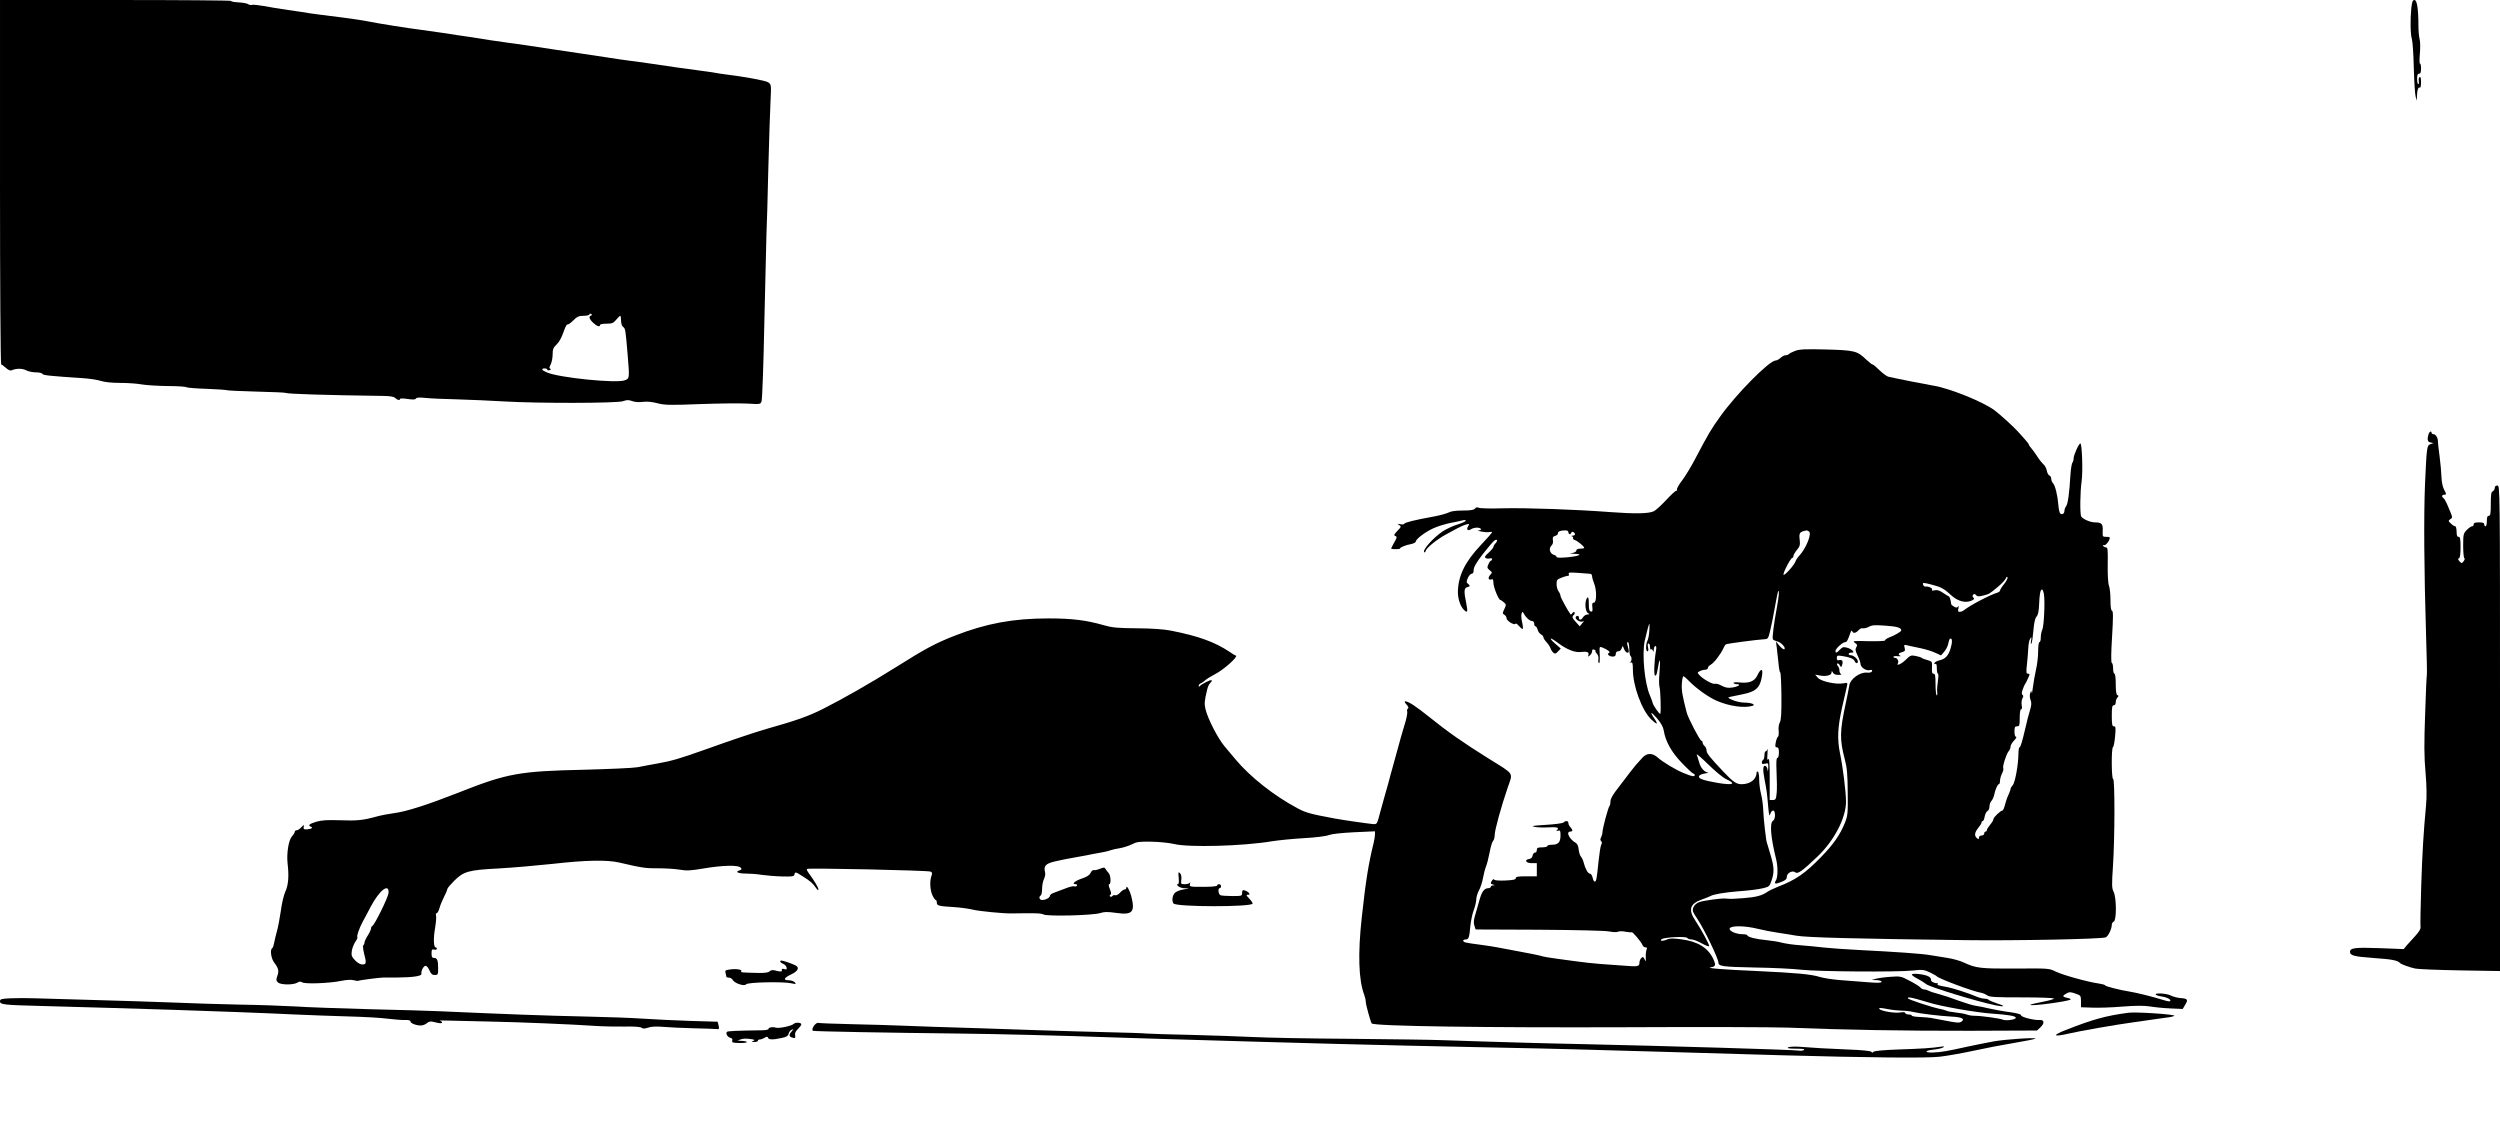 <?xml version="1.0" standalone="no"?>
<!DOCTYPE svg PUBLIC "-//W3C//DTD SVG 20010904//EN"
 "http://www.w3.org/TR/2001/REC-SVG-20010904/DTD/svg10.dtd">
<svg version="1.0" xmlns="http://www.w3.org/2000/svg"
 width="1900pt" height="854pt" viewBox="0 0 1900 854"
 preserveAspectRatio="xMidYMid meet">
<g transform="translate(0,854) scale(0.1,-0.1)"
fill="#000000" stroke="none">
<path d="M0 7155 c0 -762 4 -1385 9 -1385 4 0 21 -12 36 -26 18 -16 33 -23 44
-18 35 15 80 15 109 0 17 -9 51 -16 76 -16 24 0 46 -5 48 -11 4 -11 50 -16
307 -33 52 -3 114 -13 138 -21 27 -9 82 -15 146 -15 56 0 131 -5 167 -12 36
-6 124 -11 195 -12 72 0 135 -4 142 -9 6 -4 76 -10 153 -12 78 -3 146 -8 151
-10 4 -3 106 -8 225 -11 120 -3 221 -7 225 -10 14 -8 298 -17 741 -23 54 -1
81 -5 92 -16 16 -16 36 -20 36 -7 0 5 25 5 57 0 41 -6 58 -6 64 3 5 8 26 10
70 5 35 -4 145 -9 244 -11 99 -3 261 -10 360 -16 256 -15 855 -14 900 2 28 10
42 11 69 1 21 -8 54 -10 83 -6 31 4 70 0 111 -11 56 -14 94 -15 320 -6 142 5
303 7 359 4 101 -6 103 -6 111 18 5 13 15 283 21 599 7 316 14 618 16 670 3
52 9 273 14 490 6 217 13 452 17 522 6 126 6 126 -19 143 -21 13 -171 41 -332
61 -22 3 -51 7 -65 10 -13 3 -56 9 -95 14 -74 9 -311 43 -430 61 -38 5 -101
14 -140 19 -38 5 -115 16 -170 25 -55 8 -145 22 -200 30 -55 8 -143 21 -195
29 -154 24 -303 46 -340 50 -19 2 -82 11 -140 20 -58 9 -132 21 -165 26 -33 4
-123 18 -200 30 -77 11 -153 22 -170 24 -84 10 -329 49 -390 62 -38 8 -144 24
-235 35 -91 11 -187 24 -215 28 -27 5 -102 16 -165 25 -63 9 -148 23 -189 31
-40 7 -80 11 -87 8 -8 -3 -20 0 -27 5 -7 6 -40 12 -74 14 -33 2 -59 6 -56 11
2 4 -392 7 -876 7 l-881 0 0 -1385z m4492 -1013 c-20 -6 -14 -27 16 -55 29
-27 52 -35 52 -17 0 6 22 10 49 10 42 0 53 4 74 30 14 17 28 30 31 30 3 0 6
-16 6 -36 0 -22 6 -41 16 -49 17 -12 18 -20 34 -210 15 -181 15 -181 -21 -195
-60 -25 -498 19 -591 59 -42 17 -49 31 -18 31 11 0 20 -4 20 -10 0 -5 8 -6 17
-3 10 4 12 8 5 11 -9 3 -8 11 3 32 8 16 15 50 15 76 0 39 5 52 30 76 19 17 39
54 52 93 12 35 25 62 30 59 5 -3 25 11 44 30 30 30 43 36 80 36 24 0 44 5 44
11 0 5 5 7 12 3 9 -6 9 -9 0 -12z"/>
<path d="M18326 8479 c-9 -93 -7 -200 5 -239 5 -19 12 -118 14 -220 3 -102 9
-198 14 -215 l9 -30 1 37 c1 44 10 70 22 62 5 -3 9 16 9 41 0 31 -4 44 -11 39
-6 -3 -9 -17 -6 -30 2 -13 0 -24 -4 -24 -5 0 -9 18 -9 40 0 29 4 40 15 40 11
0 15 11 15 41 0 22 -4 38 -8 35 -4 -2 -5 32 -1 76 4 44 3 94 -2 111 -5 18 -9
64 -9 103 0 126 -11 194 -30 194 -14 0 -18 -13 -24 -61z"/>
<path d="M13645 5874 c-22 -8 -44 -19 -49 -25 -6 -5 -17 -9 -26 -9 -9 0 -26
-9 -38 -20 -12 -11 -29 -20 -38 -20 -47 0 -299 -255 -420 -425 -72 -100 -88
-128 -192 -325 -30 -58 -75 -131 -99 -163 -24 -31 -41 -62 -38 -67 3 -6 1 -10
-6 -10 -6 0 -41 -32 -76 -70 -36 -39 -78 -77 -93 -85 -37 -19 -144 -21 -330
-7 -261 20 -636 33 -815 29 -93 -3 -177 -1 -186 4 -11 6 -21 4 -29 -6 -9 -11
-34 -15 -92 -15 -51 0 -90 -5 -106 -14 -15 -8 -65 -22 -112 -31 -150 -27 -225
-46 -228 -56 -2 -5 -16 -6 -30 -3 -24 5 -25 4 -9 -6 18 -11 17 -14 -13 -45
-26 -27 -29 -33 -15 -39 14 -5 13 -11 -10 -51 -15 -25 -24 -46 -21 -46 20 -5
66 -3 66 2 0 9 44 27 84 34 20 4 36 13 36 19 0 19 74 75 138 103 31 14 88 31
127 39 38 7 80 16 93 20 12 3 22 2 22 -3 0 -6 -28 -18 -62 -29 -34 -10 -85
-34 -113 -52 -73 -49 -157 -144 -141 -159 4 -4 9 2 12 12 7 23 88 88 153 123
24 13 62 33 85 46 23 12 53 26 69 30 25 6 27 5 15 -13 -16 -26 -3 -39 22 -23
24 15 66 16 75 2 3 -5 -4 -11 -17 -11 -13 -1 -3 -5 22 -9 25 -5 53 -6 63 -3 9
2 17 1 17 -2 0 -4 -40 -49 -88 -100 -119 -126 -171 -234 -172 -356 0 -50 19
-107 45 -133 28 -28 32 -18 19 47 -19 90 -18 118 6 124 24 6 25 12 6 27 -12 9
-12 16 0 44 8 17 21 32 29 32 10 0 15 10 15 29 0 21 20 55 68 118 38 48 76 94
86 102 23 19 33 5 13 -17 -10 -10 -17 -23 -17 -29 0 -5 -16 -25 -36 -43 -28
-25 -33 -34 -23 -41 8 -5 22 -6 32 -3 9 3 17 1 17 -5 0 -6 -3 -11 -7 -11 -5 0
-14 -12 -21 -28 -11 -24 -10 -29 9 -45 21 -17 21 -18 4 -37 -19 -21 -13 -42
10 -33 11 4 15 -3 15 -26 0 -33 39 -130 53 -131 4 0 16 -8 27 -18 18 -16 18
-19 3 -51 -15 -31 -15 -34 0 -43 9 -5 17 -17 17 -27 0 -20 63 -57 68 -41 2 5
14 -3 27 -18 13 -15 26 -25 28 -22 3 3 1 26 -5 52 -6 25 -8 54 -4 64 7 18 8
18 18 -1 16 -30 45 -55 63 -55 8 0 15 -9 15 -20 0 -11 4 -20 10 -20 5 0 12
-11 16 -25 3 -14 15 -30 25 -36 11 -5 19 -15 19 -22 0 -7 11 -24 24 -38 13
-14 27 -35 30 -46 4 -12 14 -27 22 -34 12 -10 18 -8 35 10 l21 22 -41 36 c-57
50 -43 54 21 6 67 -50 128 -74 173 -68 46 6 65 -2 57 -23 -5 -15 -4 -15 11 -3
9 7 17 22 17 32 0 12 5 16 15 12 9 -3 14 -8 11 -10 -3 -3 2 -12 10 -21 10 -9
14 -27 12 -44 -3 -15 0 -28 5 -28 5 0 7 29 5 64 -3 63 -3 64 20 55 39 -15 65
-36 51 -41 -20 -7 0 -28 27 -28 17 0 24 5 24 20 0 13 7 20 19 20 11 0 22 10
26 23 7 22 7 22 18 -5 6 -16 17 -28 24 -28 15 0 16 5 4 48 -6 20 -6 32 0 32 8
0 11 -16 13 -77 1 -11 4 -25 9 -29 11 -12 8 -42 -5 -47 -7 -2 -5 -3 5 -2 14 3
17 -5 17 -53 0 -125 68 -310 139 -379 45 -43 56 -42 26 3 -40 58 -29 60 19 4
28 -33 46 -64 50 -89 13 -85 60 -169 140 -251 42 -44 81 -80 86 -80 6 0 10 -4
10 -10 0 -15 -20 -12 -80 13 -63 25 -161 84 -204 122 -39 34 -80 33 -114 -4
-41 -44 -65 -72 -98 -116 -16 -22 -55 -73 -86 -113 -39 -49 -58 -82 -58 -101
0 -15 -3 -31 -7 -35 -10 -9 -54 -174 -54 -200 0 -11 -5 -28 -10 -39 -8 -13 -8
-22 0 -30 7 -7 7 -16 0 -28 -5 -10 -14 -67 -20 -126 -14 -136 -17 -153 -29
-153 -6 0 -13 14 -16 30 -4 17 -13 30 -20 30 -15 0 -37 39 -48 85 -4 17 -14
37 -21 45 -7 8 -15 33 -17 54 -2 25 -10 43 -22 50 -50 29 -77 86 -41 86 8 0
15 4 15 9 0 5 -7 16 -15 25 -8 8 -15 22 -15 30 0 19 -21 21 -37 5 -6 -6 -67
-14 -135 -18 -98 -6 -115 -9 -85 -15 20 -5 69 -6 107 -4 50 3 70 0 70 -8 0 -7
-6 -15 -12 -18 -7 -3 -3 -3 10 0 20 5 22 2 22 -36 0 -51 -18 -70 -64 -70 -20
0 -36 -4 -36 -10 0 -5 -18 -10 -40 -10 -33 0 -40 -3 -40 -20 0 -11 -6 -20 -14
-20 -8 0 -16 -10 -18 -22 -2 -15 -11 -24 -25 -26 -41 -6 -27 -32 17 -32 l40 0
0 -50 0 -50 -80 0 c-63 0 -80 -3 -80 -14 0 -11 -19 -15 -80 -18 -47 -2 -82 1
-84 7 -3 6 -9 3 -15 -5 -15 -21 -14 -28 7 -33 16 -4 16 -5 0 -6 -10 0 -18 -5
-18 -11 0 -5 -8 -10 -17 -10 -34 -1 -52 -26 -72 -101 -11 -41 -26 -93 -33
-116 -8 -29 -9 -51 -2 -70 l9 -27 480 -2 c291 -2 501 -7 534 -13 29 -6 60 -7
68 -2 8 4 34 5 56 0 23 -4 44 -6 48 -4 7 5 73 -74 82 -97 3 -10 14 -18 23 -18
12 0 14 -5 8 -17 -4 -10 -7 -36 -6 -58 1 -35 0 -37 -9 -16 -8 19 -12 21 -24
11 -8 -7 -15 -23 -15 -35 0 -31 -10 -33 -120 -24 -52 4 -133 10 -180 13 -47 3
-132 13 -190 21 -58 8 -121 17 -140 19 -54 7 -103 15 -125 23 -11 3 -78 17
-150 30 -71 13 -150 28 -175 33 -25 5 -83 14 -130 20 -47 6 -95 13 -107 16
-28 5 -30 24 -4 24 23 0 28 13 36 104 4 38 15 92 26 120 10 28 19 65 19 81 0
17 9 48 21 69 11 21 25 63 30 94 6 32 16 71 23 87 7 17 19 64 27 105 7 41 19
81 26 88 7 7 13 28 13 47 0 36 49 215 100 363 39 113 53 93 -145 216 -197 123
-312 204 -445 311 -111 89 -166 125 -191 125 -7 0 -2 -11 10 -24 15 -16 19
-26 11 -31 -6 -4 -8 -15 -5 -24 3 -10 -6 -56 -21 -102 -14 -46 -39 -133 -55
-194 -17 -60 -35 -126 -40 -145 -6 -19 -14 -51 -19 -70 -5 -19 -20 -75 -35
-125 -14 -49 -30 -108 -36 -130 -24 -91 -23 -90 -55 -88 -43 4 -231 31 -294
43 -182 34 -214 43 -275 75 -181 96 -364 240 -477 376 -21 24 -58 69 -83 99
-50 60 -126 208 -143 280 -10 43 -9 59 14 155 4 16 13 36 21 43 26 26 12 30
-29 9 -24 -12 -46 -26 -50 -32 -5 -6 -8 -5 -8 3 0 7 8 16 17 19 9 4 24 14 33
23 9 9 43 30 74 46 64 32 178 134 159 141 -7 2 -27 14 -45 27 -115 77 -240
122 -448 163 -57 11 -143 17 -260 18 -146 1 -188 5 -250 23 -135 39 -244 52
-421 52 -269 0 -473 -38 -712 -131 -148 -58 -223 -98 -447 -239 -201 -126
-405 -242 -556 -318 -109 -55 -202 -88 -429 -152 -90 -26 -260 -83 -475 -160
-183 -65 -243 -83 -355 -103 -49 -9 -117 -21 -150 -28 -33 -6 -215 -14 -405
-19 -495 -11 -585 -27 -958 -175 -234 -92 -394 -143 -487 -155 -38 -5 -97 -16
-130 -25 -104 -29 -152 -34 -280 -29 -96 3 -138 1 -180 -11 -54 -16 -68 -29
-42 -38 19 -7 3 -18 -29 -20 -24 -2 -28 2 -26 18 4 19 3 19 -18 -2 -11 -13
-27 -23 -35 -23 -8 0 -15 -5 -15 -12 0 -6 -9 -21 -20 -33 -27 -29 -43 -132
-34 -210 11 -93 6 -163 -18 -213 -12 -26 -27 -92 -34 -147 -8 -55 -21 -125
-30 -155 -8 -30 -18 -70 -21 -88 -3 -18 -9 -35 -14 -38 -18 -11 -9 -77 14
-108 34 -45 39 -65 25 -102 -10 -29 -10 -37 4 -50 20 -20 117 -21 148 -2 15 9
25 10 37 2 23 -14 206 -7 295 11 43 9 78 11 97 5 16 -4 31 -6 34 -4 4 4 158
24 192 25 11 0 61 0 110 0 112 1 181 11 178 27 -5 21 16 62 32 62 8 0 21 -16
29 -35 12 -27 21 -35 40 -35 24 0 26 3 26 49 0 62 -7 81 -31 81 -15 0 -19 7
-19 34 0 29 3 33 20 29 11 -3 20 0 20 6 0 6 -4 11 -9 11 -16 0 -18 72 -4 149
7 42 10 84 7 93 -3 10 -1 18 5 18 6 0 15 17 21 38 5 20 21 59 35 86 14 27 25
54 25 60 0 6 24 34 53 63 72 71 108 81 340 93 106 6 290 22 411 35 245 28 411
31 501 10 174 -41 205 -45 295 -44 52 0 125 -4 163 -10 57 -10 85 -8 186 9
141 24 263 27 280 6 10 -11 8 -16 -9 -21 -36 -11 -11 -24 48 -24 31 0 86 -4
122 -10 36 -5 106 -11 155 -12 77 -2 90 0 93 15 5 22 7 21 66 -16 55 -35 73
-50 99 -88 11 -16 17 -19 17 -9 0 14 -31 65 -76 127 -9 12 -14 25 -11 28 8 9
919 -11 939 -20 13 -6 15 -13 7 -33 -14 -38 -11 -109 8 -148 9 -19 20 -35 25
-35 4 0 8 -9 8 -20 0 -23 13 -27 132 -34 47 -3 113 -12 145 -20 45 -11 229
-29 288 -28 189 3 226 2 246 -8 30 -16 378 -7 432 11 31 10 55 10 120 1 125
-18 146 6 114 130 -13 47 -37 86 -37 60 0 -7 -6 -12 -13 -12 -7 0 -23 -11 -35
-25 -12 -13 -28 -22 -36 -19 -8 3 -17 0 -21 -5 -3 -6 -11 -8 -17 -5 -7 4 -6 9
1 13 8 6 7 18 -4 44 -9 22 -11 37 -5 37 16 0 12 70 -5 86 -8 8 -18 22 -23 30
-7 13 -13 13 -43 1 -19 -8 -40 -12 -46 -10 -7 3 -18 -7 -24 -20 -8 -18 -28
-31 -67 -44 -53 -18 -81 -43 -47 -43 9 0 13 -5 10 -11 -4 -6 -13 -8 -20 -5 -8
3 -37 -4 -67 -16 -29 -11 -68 -25 -85 -32 -18 -6 -33 -16 -33 -23 0 -15 -32
-33 -59 -33 -22 0 -29 24 -11 35 6 3 10 26 10 51 0 25 7 58 14 73 8 15 12 38
9 49 -13 51 3 68 74 85 38 9 97 21 133 27 36 6 85 15 110 20 25 6 70 14 100
19 30 5 66 13 80 19 14 5 46 12 72 16 25 4 66 17 90 29 37 19 57 22 150 20 59
-1 135 -9 169 -17 109 -28 522 -17 744 20 49 8 160 19 246 24 89 5 170 15 190
24 21 8 95 16 192 21 l157 7 0 -24 c0 -12 -5 -41 -10 -63 -40 -164 -59 -281
-90 -563 -31 -280 -25 -480 19 -595 6 -16 11 -39 11 -52 0 -19 36 -150 45
-163 14 -21 864 -33 1935 -29 564 3 1117 1 1230 -3 418 -17 889 -25 1383 -24
l508 2 25 23 c34 31 32 59 -3 57 -45 -3 -143 22 -143 36 0 8 -30 16 -87 24
-49 6 -117 19 -153 27 -36 9 -83 18 -105 21 -22 3 -80 21 -130 39 -49 19 -116
41 -147 49 -31 8 -66 19 -77 25 -11 6 -27 11 -37 11 -9 0 -22 6 -28 14 -6 8
-42 31 -81 51 -68 36 -72 37 -150 31 -44 -3 -93 -10 -110 -15 l-30 -9 38 -1
c20 -1 37 -6 37 -12 0 -9 -26 -10 -92 -5 -51 4 -145 11 -208 16 -63 4 -139 16
-169 25 -67 21 -180 31 -476 45 -258 11 -392 22 -355 28 40 6 43 16 20 66 -40
83 -117 131 -241 147 -59 8 -88 8 -106 0 -33 -15 -61 -15 -46 0 16 16 188 25
197 10 4 -6 19 -11 33 -11 14 0 50 -14 79 -31 30 -17 54 -25 54 -19 0 15 -63
130 -105 193 -56 83 -42 129 50 161 28 10 59 22 69 28 21 11 107 26 196 33
106 8 164 16 206 26 39 10 44 15 58 57 21 61 20 100 -5 185 -25 85 -28 96 -30
100 -6 9 -26 184 -28 244 -1 41 -9 99 -17 129 -8 30 -14 79 -14 109 0 30 -4
57 -10 60 -5 3 -10 0 -10 -7 0 -51 -48 -88 -114 -88 -39 0 -64 17 -137 94
-105 111 -129 141 -129 162 0 12 -7 27 -15 34 -8 7 -15 19 -15 26 0 8 -4 14
-9 14 -11 0 -101 172 -112 215 -32 124 -40 167 -37 217 2 32 7 58 12 58 5 0
23 -15 40 -33 51 -54 147 -124 211 -152 95 -42 212 -59 275 -39 27 9 -11 24
-61 24 -26 0 -66 9 -90 19 -40 18 -41 20 -19 25 14 3 59 12 101 21 91 19 122
46 137 120 16 75 -2 86 -33 20 -21 -43 -61 -59 -131 -52 -32 3 -52 2 -49 -4 4
-5 15 -9 26 -9 36 0 10 -19 -35 -25 -33 -5 -51 -2 -80 13 -21 12 -44 18 -52
15 -16 -6 -90 35 -117 65 -18 20 -18 21 2 31 11 6 29 11 40 11 12 0 21 6 21
13 0 8 10 19 23 26 24 13 75 80 94 122 6 15 15 29 20 32 10 6 247 37 295 39
24 1 28 6 42 67 9 36 25 117 36 180 11 63 22 117 25 119 9 9 5 -40 -9 -117
-25 -133 -38 -239 -32 -249 3 -6 19 -13 34 -17 29 -6 68 -50 53 -59 -5 -4 -22
9 -37 26 l-27 33 7 -50 c3 -27 9 -80 13 -117 3 -38 9 -68 13 -68 4 0 8 -80 9
-177 1 -132 -2 -185 -12 -203 -8 -15 -12 -42 -9 -64 2 -21 0 -41 -5 -45 -6 -3
-13 -23 -17 -43 -6 -31 -4 -38 9 -38 11 0 15 -11 15 -40 0 -23 -5 -40 -11 -40
-9 0 -10 -30 -7 -107 3 -60 4 -132 1 -160 -5 -48 -8 -53 -29 -53 l-24 0 0 163
c0 117 -3 158 -11 147 -8 -11 -9 -1 -6 40 2 30 2 47 0 37 -2 -9 -9 -17 -14
-17 -5 0 -9 -13 -9 -29 0 -17 -4 -33 -10 -36 -5 -3 -10 -13 -10 -21 0 -10 7
-13 25 -8 24 6 25 4 24 -32 -2 -31 -3 -33 -6 -11 -2 15 -11 27 -19 27 -16 0
-17 -31 -3 -105 16 -81 19 -105 27 -200 6 -70 10 -84 16 -62 5 15 14 27 22 27
19 0 19 -66 0 -77 -28 -15 -19 -125 24 -298 13 -55 12 -131 -2 -155 -18 -28
-7 -32 40 -13 31 12 42 22 42 38 0 30 43 53 65 35 18 -15 54 11 168 120 128
122 217 294 217 418 0 71 -24 264 -45 363 -23 113 -19 200 16 356 18 76 34
149 37 162 5 22 3 24 -27 18 -54 -11 -168 13 -194 41 l-22 25 37 -7 c48 -9 88
2 88 23 1 14 2 14 11 -1 6 -12 21 -18 42 -17 18 0 26 3 20 6 -7 2 -13 15 -13
27 0 12 -5 27 -12 34 -6 6 -8 15 -4 19 4 4 12 -1 18 -12 11 -19 11 -19 18 0
10 28 2 44 -21 38 -14 -4 -19 0 -19 16 0 19 4 21 43 15 58 -9 86 -21 93 -39 8
-19 24 -20 24 -2 0 19 -33 47 -53 47 -9 0 -17 5 -17 10 0 6 10 10 21 10 18 0
19 2 9 15 -7 8 -26 19 -44 23 -25 7 -34 4 -52 -15 -24 -26 -34 -29 -34 -10 0
17 55 67 74 67 12 0 19 12 41 75 5 13 9 15 12 8 7 -19 27 -16 48 7 10 12 25
18 33 15 7 -2 27 2 45 11 25 14 48 15 126 9 90 -6 121 -16 121 -36 0 -9 -49
-38 -95 -55 -16 -7 -29 -16 -28 -21 1 -5 -54 -7 -125 -6 -117 3 -125 2 -105
-12 19 -13 21 -19 11 -34 -9 -14 -7 -28 10 -63 12 -24 22 -52 22 -62 0 -27 41
-56 69 -49 17 4 22 2 19 -8 -3 -9 -17 -13 -40 -11 -53 5 -126 -49 -133 -97 -3
-20 -15 -81 -27 -136 -46 -215 -47 -273 -7 -427 17 -64 21 -114 22 -252 2
-160 0 -175 -22 -231 -38 -93 -87 -162 -180 -258 -122 -125 -192 -174 -330
-227 -30 -12 -66 -29 -80 -39 -40 -28 -88 -40 -181 -47 -79 -6 -101 -7 -132
-3 -34 4 -177 -16 -206 -28 -34 -14 -54 -47 -44 -73 3 -8 19 -35 36 -60 46
-67 156 -296 156 -324 0 -30 29 -34 275 -39 138 -2 297 -10 355 -17 125 -14
731 -19 847 -6 74 8 85 7 130 -14 26 -13 50 -26 53 -30 15 -18 280 -117 337
-125 12 -2 32 -10 45 -19 19 -14 59 -16 265 -16 136 0 243 -4 243 -9 0 -5 -39
-16 -87 -25 -47 -9 -89 -19 -92 -22 -14 -15 291 25 306 40 4 3 -8 9 -25 12
-39 8 -40 16 -6 34 21 12 31 12 67 -1 41 -14 42 -15 43 -59 l0 -45 85 -3 c46
-2 149 1 229 8 105 8 164 8 210 1 36 -6 106 -13 157 -15 l92 -4 20 34 c23 38
17 45 -40 49 -21 2 -53 10 -70 19 -34 17 -124 22 -115 7 3 -5 26 -12 50 -15
24 -4 50 -14 56 -21 16 -20 -4 -20 -62 -1 -60 19 -195 53 -243 60 -75 12 -185
40 -185 47 0 4 -21 10 -47 14 -83 11 -276 65 -329 91 -51 25 -53 25 -305 23
-267 -1 -300 2 -394 46 -27 13 -84 29 -125 35 -41 6 -100 16 -130 21 -61 11
-262 25 -540 39 -102 5 -223 14 -270 19 -47 6 -125 13 -175 17 -49 3 -112 12
-140 19 -27 8 -81 16 -120 20 -79 7 -145 24 -145 37 0 4 -16 8 -35 8 -51 0
-106 25 -99 44 9 23 119 21 214 -3 41 -10 111 -24 155 -30 44 -7 106 -16 137
-22 82 -14 426 -23 1283 -34 375 -5 1035 8 1068 21 19 7 47 64 47 96 0 10 7
21 15 24 22 9 21 183 -1 226 -14 28 -15 50 -5 198 14 213 15 660 1 660 -13 0
-14 237 -1 242 5 2 12 38 16 81 6 67 5 77 -9 77 -13 0 -16 13 -16 80 0 64 3
80 15 80 9 0 15 9 15 23 0 13 6 29 13 36 10 11 10 14 0 18 -9 3 -13 30 -13 84
0 46 -4 79 -10 79 -5 0 -10 18 -10 39 0 22 -4 41 -10 43 -6 2 -6 70 2 197 9
151 9 196 0 199 -8 2 -12 30 -12 82 0 43 -5 91 -11 107 -7 17 -11 79 -10 161
2 113 0 132 -13 132 -8 0 -18 5 -22 12 -4 6 -3 8 3 5 11 -7 36 18 46 46 5 14
1 17 -24 17 -29 0 -30 1 -28 46 3 52 -8 64 -59 64 -34 0 -91 24 -104 44 -11
16 -9 190 3 271 10 71 3 285 -10 285 -11 0 -51 -88 -51 -113 0 -13 -4 -27 -9
-32 -5 -6 -12 -46 -15 -90 -9 -147 -19 -220 -32 -240 -8 -11 -14 -27 -14 -37
0 -22 -19 -33 -32 -20 -6 6 -12 35 -14 64 -6 72 -24 150 -41 166 -7 7 -13 22
-13 33 0 11 -6 22 -14 25 -8 3 -17 20 -20 38 -3 17 -15 39 -26 48 -10 9 -32
36 -47 60 -15 24 -36 52 -45 62 -10 11 -18 23 -18 27 0 4 -15 23 -32 42 -18
19 -42 46 -53 59 -29 33 -134 128 -175 159 -86 65 -349 171 -470 189 -48 8
-273 52 -338 67 -12 3 -42 25 -67 49 -24 24 -48 44 -53 44 -5 0 -27 17 -49 38
-68 65 -86 70 -303 76 -159 4 -202 2 -235 -10z m-1725 -1379 c0 -18 17 -20 22
-3 2 6 10 8 16 4 18 -11 15 -26 -5 -27 -11 0 -13 -3 -5 -6 6 -2 10 -8 7 -13
-3 -5 4 -11 15 -15 21 -7 70 -48 70 -59 0 -3 -13 -6 -30 -6 -19 0 -30 -5 -30
-14 0 -9 -13 -16 -32 -19 -25 -3 -20 -4 17 -6 71 -2 38 -18 -58 -27 -50 -4
-77 -3 -77 3 0 6 -9 13 -20 16 -30 8 -42 48 -20 69 11 11 16 26 12 43 -3 21 0
27 17 32 11 3 21 11 21 18 0 16 16 23 53 24 18 1 27 -4 27 -14z m1828 6 c24
-15 -21 -127 -73 -184 -13 -13 -25 -32 -29 -43 -8 -27 -83 -111 -91 -102 -8 8
54 128 66 128 5 0 9 6 9 14 0 8 12 29 26 46 22 26 26 38 22 74 -7 57 -2 64 52
75 3 0 11 -3 18 -8z m-1660 -322 c6 -1 12 -10 12 -19 0 -10 7 -34 15 -53 21
-51 20 -147 -1 -147 -13 0 -15 -8 -12 -35 3 -28 1 -35 -11 -33 -12 3 -16 16
-16 56 1 52 -7 67 -19 36 -13 -33 -6 -93 12 -103 16 -10 15 -10 -3 -11 -11 0
-26 -9 -33 -20 -14 -24 -32 -26 -32 -5 0 16 -16 20 -24 6 -9 -14 30 -42 49
-35 16 7 16 6 -1 -14 l-18 -22 -28 31 c-31 34 -33 40 -16 57 6 6 8 15 4 19 -4
4 -11 1 -16 -7 -5 -8 -11 -12 -13 -10 -19 24 -77 129 -77 141 0 8 -7 24 -15
35 -8 10 -15 35 -15 54 0 32 4 37 38 50 20 8 42 14 49 14 6 -1 9 5 6 13 -5 13
5 14 73 9 43 -3 85 -6 92 -7z m3143 -78 c-17 -21 -31 -44 -31 -49 0 -6 -10
-14 -22 -17 -57 -17 -214 -100 -255 -135 -7 -5 -20 -10 -29 -10 -13 0 -15 6
-10 28 4 17 3 22 -2 13 -7 -10 -14 -11 -31 -2 -11 7 -21 15 -22 19 -3 32 -11
58 -19 60 -5 2 -25 14 -45 28 -26 17 -43 22 -62 18 -17 -5 -24 -3 -19 4 6 11
-29 28 -50 24 -7 -1 -14 4 -18 13 -7 19 -1 19 68 1 69 -18 89 -29 143 -78 50
-47 108 -63 154 -44 22 9 26 15 17 24 -8 8 -9 15 -2 22 8 8 14 7 22 -3 10 -11
20 -12 55 -3 47 12 43 10 112 67 28 23 54 51 59 63 5 13 10 16 13 8 3 -6 -9
-30 -26 -51z m303 -78 c9 -59 0 -246 -13 -270 -6 -12 -11 -38 -11 -57 0 -20
-4 -36 -10 -36 -6 0 -10 -30 -10 -69 0 -38 -7 -103 -17 -143 -9 -40 -19 -100
-23 -133 -4 -33 -8 -51 -9 -40 -2 19 -3 19 -11 -2 -5 -13 -5 -33 2 -51 9 -23
8 -41 -5 -83 -9 -30 -24 -85 -32 -124 -27 -115 -39 -155 -47 -155 -4 0 -8 -24
-8 -52 -1 -81 -25 -216 -44 -237 -9 -9 -16 -22 -16 -28 0 -6 -7 -24 -14 -40
-8 -15 -20 -49 -27 -75 -6 -27 -16 -48 -20 -48 -15 0 -69 -52 -69 -66 0 -7
-11 -26 -25 -42 -14 -17 -25 -35 -25 -41 0 -6 -4 -11 -10 -11 -5 0 -10 -7 -10
-15 0 -8 -9 -15 -20 -15 -12 0 -20 -7 -20 -16 0 -14 -3 -14 -15 -4 -22 18 -18
44 10 78 14 17 25 35 25 41 0 6 4 11 9 11 5 0 12 16 15 36 4 19 14 38 22 41 7
3 14 18 14 33 0 16 7 35 15 43 7 8 17 28 20 43 10 46 27 84 36 84 5 0 9 11 9
25 0 15 7 39 15 56 9 16 13 34 10 40 -8 12 23 109 41 130 8 8 14 24 14 34 0
11 12 32 27 47 15 15 21 28 15 28 -7 0 -12 16 -12 40 0 33 3 40 20 40 18 0 20
7 20 65 0 40 4 65 11 65 7 0 8 11 4 29 -3 17 -1 40 5 52 9 15 9 23 1 28 -8 5
-7 17 2 42 6 18 14 36 17 39 3 3 13 22 22 43 16 34 16 37 1 37 -14 0 -15 9 -8
73 4 39 9 95 10 122 1 28 7 60 14 70 11 18 12 16 7 -15 -4 -22 -2 -29 3 -20 5
8 11 53 15 100 5 57 12 90 23 103 12 13 18 40 20 90 3 82 10 117 22 117 5 0
12 -17 15 -37z m-2999 -277 c-2 -30 -8 -63 -14 -74 -14 -27 -14 -82 0 -82 7 0
8 11 4 30 -4 19 -3 30 4 30 6 0 11 -12 11 -26 0 -14 4 -23 9 -19 5 3 12 -3 14
-12 3 -11 5 -8 6 10 0 15 6 27 12 27 7 0 9 -12 5 -32 -14 -80 -18 -185 -8
-192 7 -4 13 8 17 31 19 115 27 110 17 -10 -4 -47 -4 -95 0 -106 8 -22 13
-199 6 -206 -6 -6 -58 70 -58 84 0 4 -10 30 -21 57 -40 90 -61 312 -39 414 14
63 32 130 35 130 2 0 2 -24 0 -54z m2298 -99 c-16 -81 -42 -115 -95 -126 -17
-4 -34 -13 -36 -20 -3 -8 0 -11 7 -7 7 5 11 -6 11 -33 0 -23 4 -41 8 -41 5 0
5 -26 0 -57 -5 -32 -8 -70 -5 -85 2 -15 0 -25 -5 -22 -4 3 -8 41 -8 85 0 63
-3 79 -15 79 -11 0 -14 11 -12 47 2 45 1 46 -33 56 -19 5 -39 12 -45 17 -5 5
-27 11 -47 15 -34 7 -41 4 -74 -29 -32 -32 -75 -51 -60 -27 9 14 -4 41 -20 41
-8 0 -14 4 -14 8 0 5 15 7 33 5 17 -2 26 0 20 3 -21 9 -15 21 13 28 22 6 25
11 19 33 -6 24 -4 25 22 18 15 -4 60 -13 98 -21 39 -8 90 -24 113 -35 l44 -20
24 28 c13 15 26 41 30 58 8 38 13 47 24 40 5 -3 6 -20 3 -38z m-1717 -1027
c83 -38 58 -50 -62 -30 -108 19 -145 32 -142 49 2 10 18 18 43 22 22 3 33 7
25 8 -27 3 -55 35 -66 76 -6 22 -15 49 -19 60 -5 11 34 -22 85 -72 52 -51 113
-102 136 -113z m-10163 -867 c-3 -33 -107 -245 -124 -251 -5 -2 -9 -10 -9 -18
0 -8 -11 -32 -25 -54 -14 -22 -25 -46 -25 -54 0 -8 -4 -17 -9 -20 -4 -3 -2
-29 5 -58 20 -76 19 -88 -12 -88 -16 0 -37 12 -56 32 -26 28 -29 37 -24 73 4
22 16 52 27 68 11 15 18 31 15 35 -6 10 13 63 38 112 11 19 39 73 64 120 66
125 141 182 135 103z m11619 -807 c29 -8 67 -19 83 -24 87 -29 366 -78 490
-86 119 -8 175 -18 175 -31 0 -15 -77 -25 -100 -14 -19 9 -163 29 -212 29 -20
0 -48 4 -62 10 -14 5 -51 12 -82 15 -31 3 -63 9 -72 14 -10 4 -33 11 -52 14
-55 11 -240 71 -240 80 0 10 12 9 72 -7z m-225 -75 c27 -6 74 -11 104 -12 30
0 70 -5 89 -10 49 -12 201 -30 289 -35 81 -4 107 -17 79 -38 -14 -10 -31 -10
-90 1 -40 8 -95 18 -123 23 -27 6 -76 10 -107 11 -32 1 -58 6 -58 10 0 5 -11
9 -25 9 -14 0 -25 5 -25 11 0 7 -14 8 -40 4 -40 -7 -147 11 -156 27 -7 10 2
10 63 -1z"/>
<path d="M18456 5238 c-11 -41 -6 -57 17 -61 l22 -4 -22 -8 c-29 -9 -30 -20
-43 -305 -10 -249 -7 -652 8 -1145 6 -165 8 -303 6 -306 -2 -3 -8 -136 -13
-295 -8 -225 -8 -323 3 -444 9 -106 10 -185 4 -250 -20 -217 -28 -350 -37
-620 -5 -157 -7 -294 -5 -305 3 -13 -10 -35 -38 -66 -24 -26 -54 -59 -67 -74
l-23 -28 -184 7 c-185 7 -224 2 -224 -28 0 -28 31 -36 180 -47 137 -9 183 -18
200 -38 8 -9 70 -32 115 -42 22 -5 176 -11 343 -14 l302 -5 0 1845 c0 1838 0
1845 -20 1845 -13 0 -20 -7 -20 -19 0 -10 -7 -21 -15 -25 -12 -4 -15 -25 -15
-96 0 -73 -3 -90 -15 -90 -11 0 -15 -11 -15 -40 0 -22 -4 -40 -10 -40 -5 0
-10 7 -10 15 0 11 -11 15 -40 15 -29 0 -40 -4 -40 -15 0 -8 -6 -15 -13 -15 -7
0 -25 -13 -40 -28 -25 -26 -27 -34 -27 -119 0 -50 4 -93 9 -95 5 -1 3 -12 -5
-23 -14 -18 -15 -18 -32 -1 -12 14 -14 20 -4 23 8 3 12 30 12 84 0 64 -3 79
-15 79 -11 0 -15 11 -15 40 0 22 -5 40 -10 40 -6 0 -21 9 -33 21 -21 19 -21
21 -4 34 19 14 21 4 -27 117 -9 20 -21 40 -26 43 -15 9 -12 25 5 25 19 0 19 4
-2 43 -9 18 -17 58 -18 92 -1 33 -7 103 -14 155 -7 52 -13 104 -13 114 1 27
-16 56 -33 56 -8 0 -15 5 -15 10 0 19 -18 10 -24 -12z"/>
<path d="M8958 1869 c3 -34 1 -49 -7 -49 -8 0 -7 -5 3 -15 8 -8 32 -16 53 -16
37 -2 37 -2 -9 -8 -26 -4 -56 -15 -67 -25 -21 -19 -27 -61 -13 -82 18 -28 602
-28 602 -1 0 6 -12 24 -27 39 -23 24 -24 28 -9 28 15 0 16 3 7 14 -6 8 -21 16
-31 19 -16 4 -20 0 -20 -19 0 -23 -2 -24 -74 -24 -41 0 -81 3 -90 6 -17 7 -22
54 -6 54 6 0 10 7 10 15 0 8 -7 15 -15 15 -8 0 -15 -4 -15 -10 0 -6 -42 -10
-106 -10 -104 0 -105 0 -100 23 3 12 3 16 0 10 -3 -7 -20 -13 -38 -13 -31 0
-32 1 -28 35 3 21 -1 40 -10 49 -13 13 -14 8 -10 -35z"/>
<path d="M5930 1232 c0 -4 10 -12 22 -17 13 -6 24 -18 26 -28 3 -15 0 -18 -17
-12 -15 4 -21 3 -19 -7 3 -14 -11 -15 -53 -3 -17 4 -31 2 -40 -7 -10 -10 -38
-14 -99 -12 -120 3 -122 3 -116 13 8 12 -39 20 -86 13 -34 -4 -39 -8 -34 -26
3 -12 6 -24 6 -28 0 -5 9 -8 20 -8 10 0 24 -8 29 -18 14 -26 90 -50 101 -33 9
16 279 22 344 8 36 -8 38 -7 27 7 -8 9 -29 16 -47 16 -44 0 -36 19 16 43 54
25 68 52 38 69 -22 12 -96 38 -110 38 -5 0 -8 -3 -8 -8z"/>
<path d="M14530 1133 c0 -5 19 -19 43 -31 23 -12 53 -31 67 -42 28 -22 381
-130 523 -160 76 -15 83 -7 12 15 -30 10 -58 22 -61 26 -3 5 -17 9 -31 9 -15
0 -45 8 -67 18 -42 19 -174 62 -211 69 -73 13 -84 16 -79 24 3 5 2 8 -3 7 -17
-4 -52 14 -47 25 2 7 -5 18 -17 25 -26 17 -129 29 -129 15z"/>
<path d="M83 953 c-73 -3 -83 -6 -83 -23 0 -25 29 -28 300 -35 124 -3 364 -10
535 -15 171 -5 391 -12 490 -15 277 -9 688 -24 915 -35 113 -5 297 -12 410
-15 113 -3 246 -10 295 -17 50 -6 109 -11 133 -10 28 1 42 -3 42 -12 0 -16 63
-36 92 -28 13 3 29 12 36 19 7 7 23 11 35 9 12 -3 34 -7 50 -11 15 -3 27 -1
27 4 0 5 -8 11 -17 13 -10 3 29 3 87 1 58 -2 193 -5 300 -7 213 -4 621 -21
795 -33 61 -4 161 -6 224 -5 72 2 118 -2 127 -9 10 -8 23 -8 50 1 25 9 63 10
113 6 42 -4 149 -9 237 -11 89 -2 165 -5 170 -6 19 -3 22 2 15 29 l-7 27 -205
6 c-112 4 -274 11 -359 17 -85 6 -276 13 -425 16 -327 7 -614 18 -1135 41 -63
3 -297 10 -520 15 -223 6 -477 15 -565 21 -88 5 -279 12 -425 14 -146 3 -375
10 -510 16 -135 5 -402 14 -595 19 -192 5 -395 11 -450 13 -55 2 -137 2 -182
0z"/>
<path d="M16175 843 c-172 -23 -269 -50 -475 -131 -106 -41 -97 -55 19 -28 78
19 371 70 491 86 47 6 110 15 140 20 30 5 81 12 113 16 31 3 59 10 62 14 7 11
-295 31 -350 23z"/>
<path d="M6033 759 c-17 -17 -115 -37 -138 -29 -23 8 -55 2 -55 -11 0 -4 -19
-8 -42 -9 -210 -3 -267 -6 -273 -12 -12 -12 4 -40 25 -45 14 -4 19 -11 15 -22
-4 -15 4 -17 62 -18 64 0 66 14 3 17 l-25 1 25 10 c14 6 45 7 70 3 36 -5 41
-8 25 -15 -17 -7 -17 -8 8 -8 15 -1 27 4 27 9 0 6 7 10 15 10 8 0 25 6 36 13
17 10 23 10 26 0 6 -16 36 -16 102 -2 39 8 50 15 55 34 3 12 13 26 23 29 16 6
16 6 0 -12 -21 -23 -22 -38 -1 -46 26 -10 31 -7 27 17 -3 15 4 30 21 46 14 14
26 29 26 36 0 14 -44 17 -57 4z"/>
<path d="M6198 757 c-18 -14 -30 -45 -20 -51 8 -5 571 -15 1107 -21 297 -3
805 -16 1195 -30 80 -2 224 -7 320 -10 1102 -33 1618 -47 2505 -65 264 -5 563
-12 665 -15 102 -3 421 -12 710 -20 289 -8 676 -19 860 -25 656 -18 1101 -23
1202 -11 53 6 168 26 255 45 87 19 227 46 312 60 85 14 157 29 160 32 10 11
-219 -4 -314 -20 -49 -9 -139 -27 -200 -40 -158 -35 -203 -43 -262 -45 -70 -3
-68 15 2 22 29 3 62 10 72 16 15 9 11 10 -17 6 -68 -10 -137 -15 -320 -21
-118 -4 -188 -11 -192 -18 -6 -8 -10 -8 -15 0 -5 7 -72 14 -183 18 -170 7
-236 11 -370 21 -36 2 -72 0 -80 -5 -10 -7 8 -10 60 -10 51 0 70 -3 60 -10 -8
-5 -24 -7 -35 -5 -30 7 -1028 36 -1660 50 -137 3 -324 7 -415 10 -91 3 -244 7
-340 10 -96 3 -233 7 -305 10 -71 3 -382 7 -690 10 -308 2 -645 8 -750 14
-104 5 -316 12 -470 16 -154 3 -302 8 -330 10 -27 3 -158 7 -290 10 -132 3
-368 10 -525 15 -157 6 -357 12 -445 15 -300 9 -480 15 -600 20 -66 3 -235 8
-375 11 -140 3 -258 8 -261 10 -3 2 -13 -2 -21 -9z"/>
</g>
</svg>
